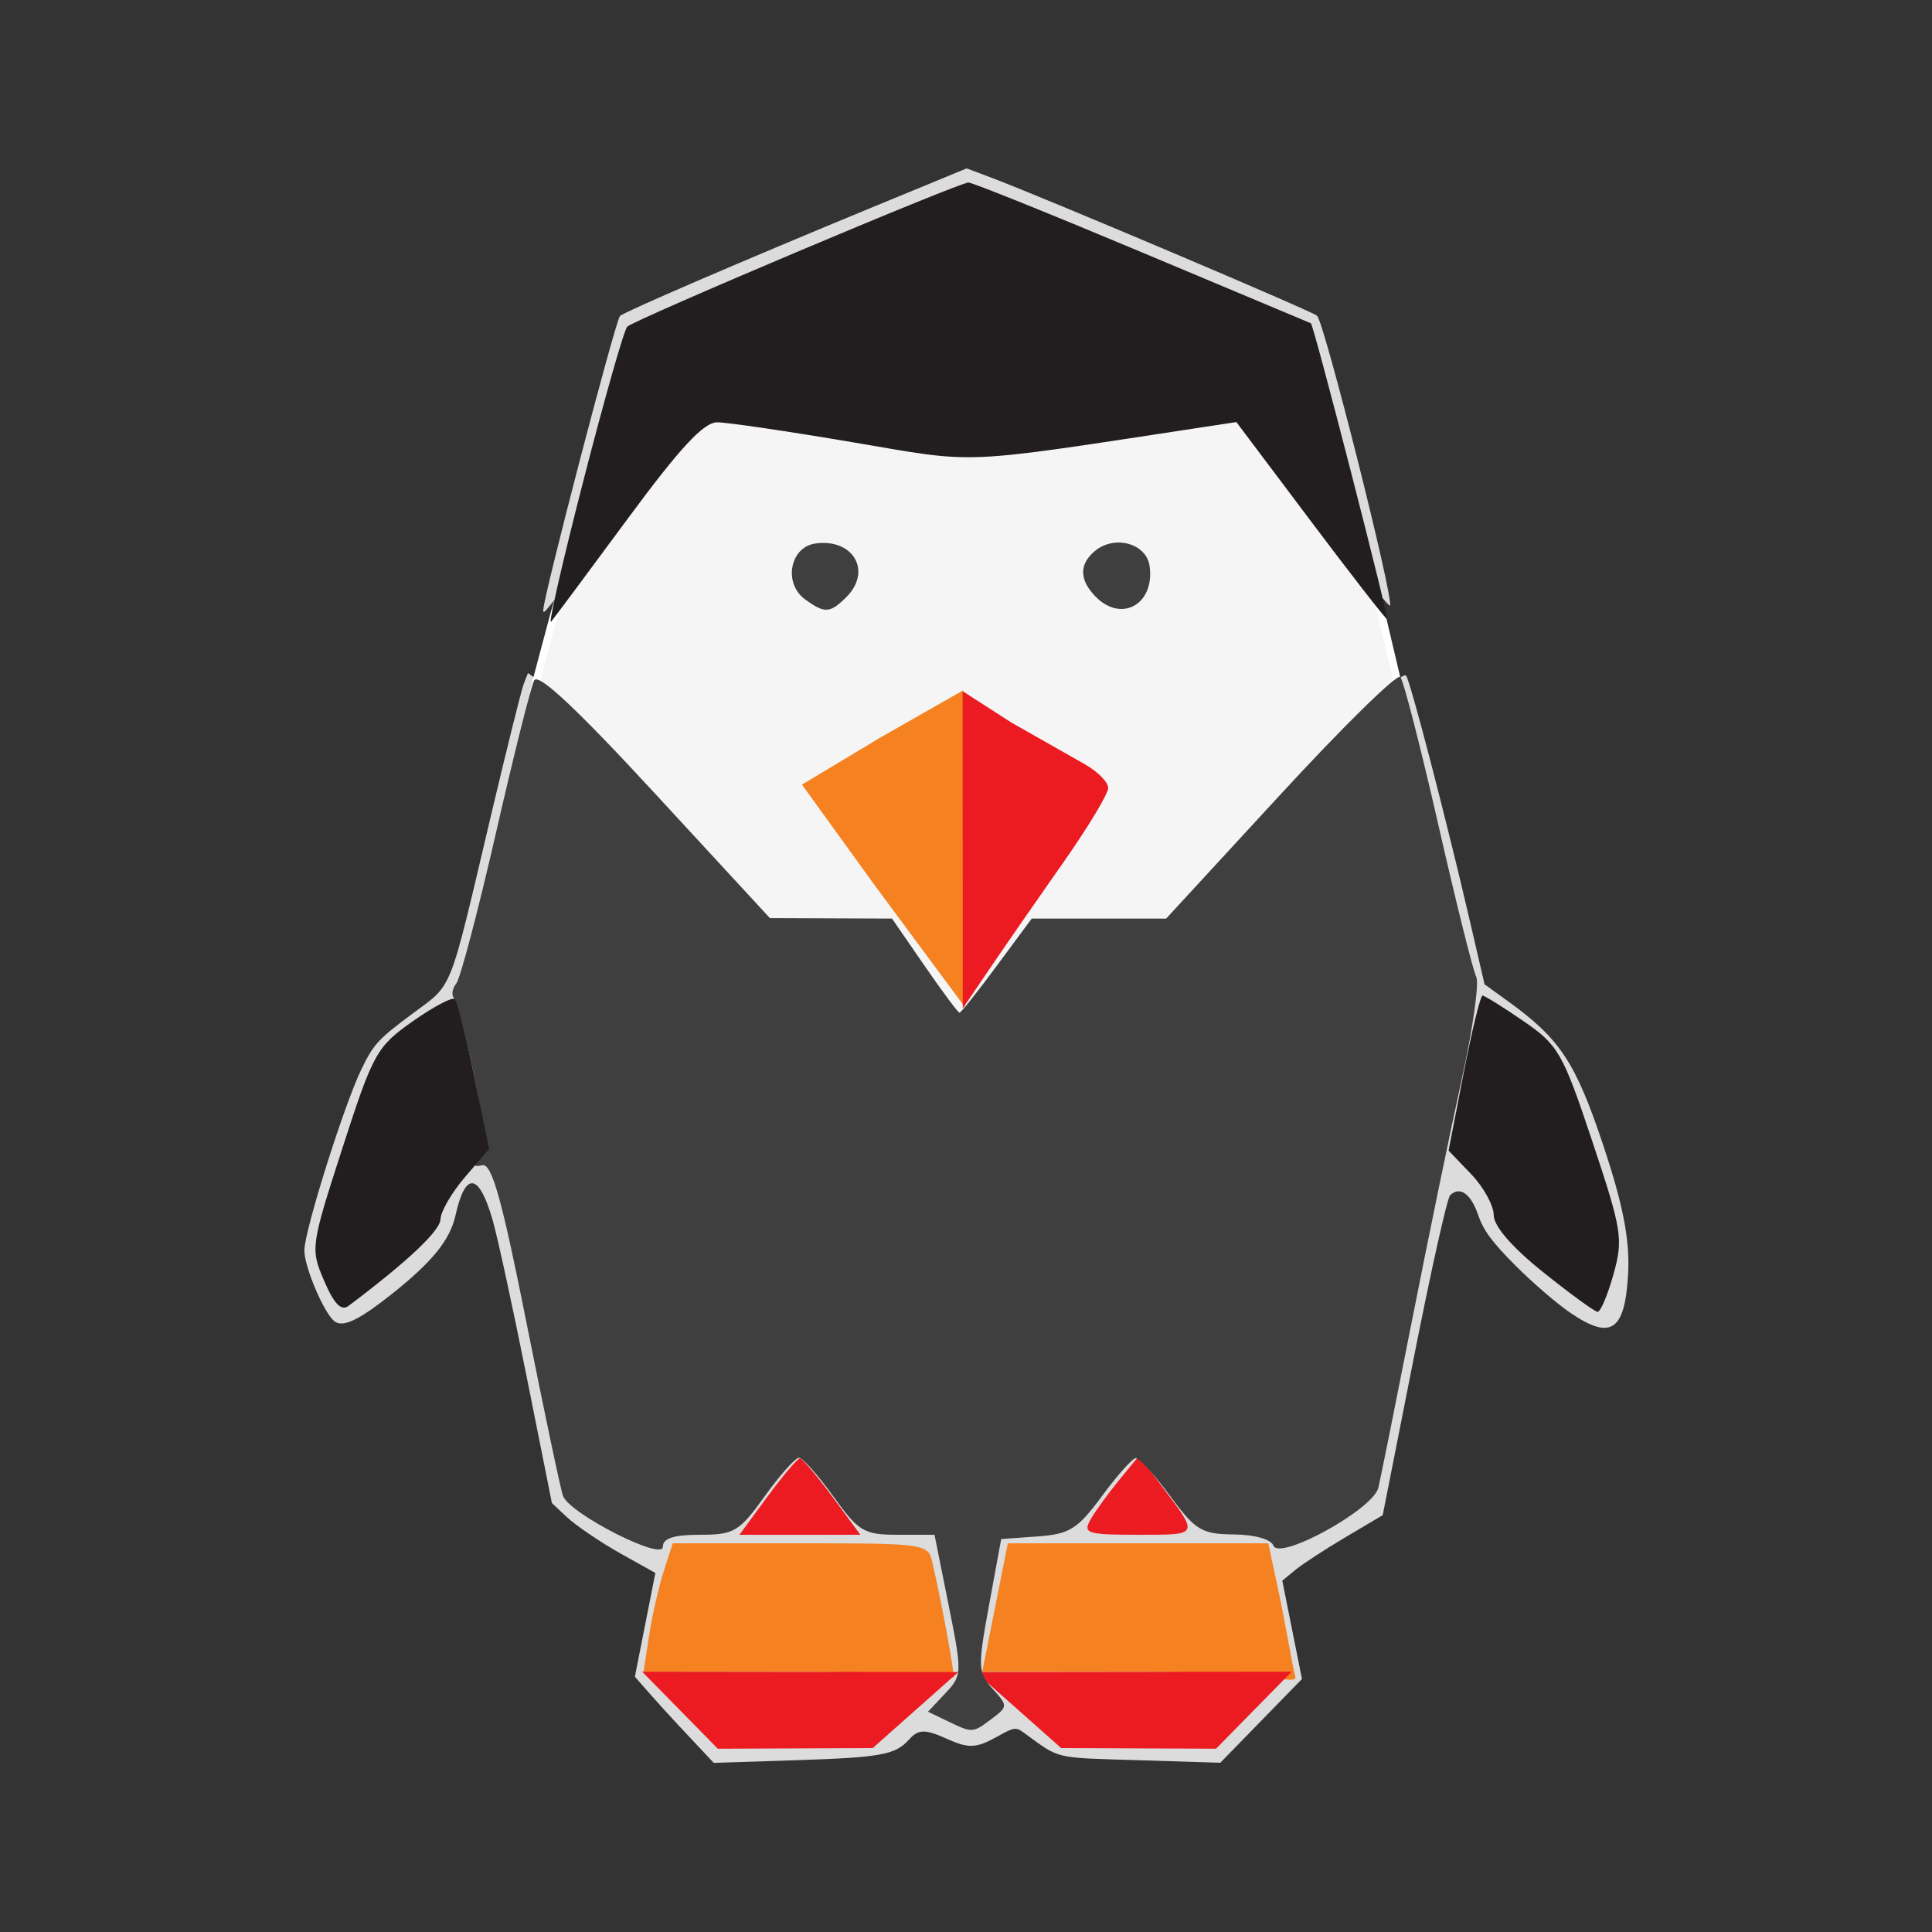 <?xml version="1.0" encoding="UTF-8" standalone="no"?>
<svg
   version="1.1"
   viewBox="0 0 256 256"
   id="svg14"
   sodipodi:docname="armbian_mascot_v2.1.svg"
   inkscape:version="1.3.2 (091e20e, 2023-11-25, custom)"
   inkscape:export-filename="armbian_discord.png"
   inkscape:export-xdpi="192"
   inkscape:export-ydpi="192"
   width="256"
   height="256"
   xml:space="preserve"
   xmlns:inkscape="http://www.inkscape.org/namespaces/inkscape"
   xmlns:sodipodi="http://sodipodi.sourceforge.net/DTD/sodipodi-0.dtd"
   xmlns="http://www.w3.org/2000/svg"
   xmlns:svg="http://www.w3.org/2000/svg"
   xmlns:rdf="http://www.w3.org/1999/02/22-rdf-syntax-ns#"
   xmlns:cc="http://creativecommons.org/ns#"
   xmlns:dc="http://purl.org/dc/elements/1.1/"><rect x="0" y="0" width="256" height="256" fill="#333333" stroke="none"/><title
     id="title1">Armbain Mascot v2.1</title><defs
     id="defs14" /><sodipodi:namedview
     id="namedview14"
     pagecolor="#505050"
     bordercolor="#ffffff"
     borderopacity="1"
     inkscape:showpageshadow="0"
     inkscape:pageopacity="0"
     inkscape:pagecheckerboard="1"
     inkscape:deskcolor="#d1d1d1"
     inkscape:zoom="3.7171697"
     inkscape:cx="127.7854"
     inkscape:cy="133.43486"
     inkscape:window-width="1898"
     inkscape:window-height="1161"
     inkscape:window-x="0"
     inkscape:window-y="0"
     inkscape:window-maximized="0"
     inkscape:current-layer="svg14"
     inkscape:export-bgcolor="#00000000" /><path
     style="display:none;fill:#808080;stroke:#ff0000;stroke-width:5;stroke-dasharray:none"
     d="M 82.294,243.622 C 53.237,241.998 41.031,237.923 29.561,226.017 19.972,216.065 16.135,206.835 14.083,188.79 12.727,176.87 14.029,78.142 15.708,65.565 18.156,47.228 22.318,37.796 32.132,28.342 c 9.953,-9.588 19.182,-13.425 37.228,-15.478 11.92,-1.356 110.649,-0.053 123.226,1.626 18.337,2.448 27.769,6.609 37.223,16.423 9.588,9.953 13.426,19.182 15.478,37.227 1.356,11.92 0.053,110.648 -1.626,123.225 -2.448,18.337 -6.609,27.769 -16.423,37.223 -9.617,9.265 -18.987,13.292 -35.732,15.358 -6.333,0.781 -94.095,0.521 -109.211,-0.324 z"
     id="path1"
     sodipodi:nodetypes="ssssssssssssss" /><g
     id="g3"
     transform="matrix(1.135,0,0,1.134,-21.13,-0.755)"
     style="display:inline;stroke-width:0.881"
     inkscape:label="armian-tux"><path
       style="display:inline;fill:#dcdcdc;stroke-width:0.881"
       d="m 97.831,202.268 c -2.264,-2.411 -5.096,-5.679 -5.096,-5.679 l 2.392,-12.128 -3.93,-2.194 c -2.537,-1.416 -5.385,-3.38 -6.365,-4.298 l -1.783,-1.669 -2.949,-14.775 c -1.622,-8.126 -3.41,-16.367 -3.973,-18.312 -1.596,-5.519 -3.173,-5.717 -4.331,-0.544 -0.649,2.9 -2.707,5.442 -7.469,9.226 -3.865,3.071 -5.722,3.941 -6.694,3.135 -1.248,-1.035 -3.503,-6.392 -3.483,-8.274 0.024,-2.33 4.634,-16.977 6.65,-21.13 1.427,-2.941 1.926,-3.49 5.786,-6.378 5.03,-3.763 4.317,-1.987 9.354,-23.311 1.832,-7.757 3.552,-14.671 3.823,-15.365 l 0.491,-1.261 1.231,0.882 c 1.658,1.188 11.34,11.144 19.775,20.333 l 6.884,7.499 7.214,0.006 7.214,0.006 3.729,5.393 c 2.051,2.966 3.966,5.319 4.254,5.229 0.289,-0.09 2.317,-2.519 4.508,-5.398 l 3.983,-5.234 h 7.935 7.935 l 9.207,-9.962 c 11.953,-12.933 18.094,-19.01 18.643,-18.453 0.458,0.464 4.711,16.837 7.474,28.772 l 1.689,7.297 2.713,1.959 c 6.109,4.41 7.916,7.149 11.175,16.941 2.31,6.94 3.098,11.066 2.868,15.017 -0.385,6.617 -1.995,7.689 -6.723,4.48 -1.549,-1.051 -4.429,-3.532 -6.402,-5.513 -2.773,-2.785 -3.765,-4.128 -4.375,-5.925 -0.849,-2.502 -2.158,-3.422 -3.276,-2.304 -0.348,0.348 -2.184,8.572 -4.241,18.993 l -3.628,18.38 -4.329,2.566 c -2.381,1.411 -5.019,3.132 -5.861,3.825 l -1.532,1.26 1.147,5.745 1.147,5.745 -4.765,4.895 -4.765,4.895 -9.399,-0.292 c -10.241,-0.318 -9.206,-0.072 -13.538,-3.22 -0.933,-0.678 -1.122,-0.651 -3.079,0.442 -2.487,1.39 -3.364,1.428 -5.939,0.26 -2.486,-1.128 -3.303,-1.114 -4.36,0.072 -1.619,1.816 -3.24,2.115 -13.219,2.441 l -9.602,0.313 z M 130.855,99.58 c 0,-14.666 0.115,-18.4 0.56,-18.123 0.308,0.192 3.179,1.906 6.381,3.809 8.994,5.344 9.834,5.912 9.994,6.759 0.082,0.435 -0.494,1.845 -1.281,3.134 -1.45,2.375 -14.579,21.686 -15.276,22.469 -0.208,0.234 -0.379,-7.887 -0.379,-18.047 z M 82.044,71.927 c 0,-1.502 8.402,-33.73 8.951,-34.335 0.412,-0.454 14.544,-6.549 29.308,-12.642 l 11.167,-4.608 2.857,1.075 c 5.965,2.245 37.528,15.633 38.048,16.139 0.868,0.844 8.897,32.748 8.523,33.868 -0.085,0.254 -4.055,-4.705 -8.823,-11.019 -4.768,-6.314 -8.823,-11.48 -9.011,-11.48 -0.188,0 -5.749,0.82 -12.357,1.822 -17.621,2.672 -19.461,2.698 -33.063,0.468 -6.157,-1.01 -12.465,-1.968 -14.017,-2.129 l -2.821,-0.293 -2.367,2.443 c -1.302,1.344 -5.352,6.461 -8.999,11.371 -7.436,10.01 -7.397,9.961 -7.397,9.32 z m 29.969,-2.372 c -1.694,-1.693 -1.752,-3.662 -0.155,-5.258 0.984,-0.984 1.427,-1.117 3.018,-0.903 3.458,0.464 4.534,3.519 2.142,6.079 -1.675,1.793 -3.268,1.819 -5.005,0.082 z m 34.695,-0.214 c -0.837,-0.837 -1.523,-1.918 -1.523,-2.402 0,-2.416 3.634,-4.4 5.886,-3.213 1.467,0.773 1.712,1.264 1.72,3.444 0.014,3.793 -3.284,4.97 -6.083,2.171 z"
       id="path5"
       sodipodi:nodetypes="cccsscssssscsssscsscccssscccssscsssssssscsscccccssssssccsssssssssscsscssssscsssssssssssscs"
       inkscape:label="border" /><path
       style="display:none;fill:#ff0000;stroke:#ff0000;stroke-width:0.858"
       d="m 95.373,213.374 c -4.266,-4.379 -4.756,-6.44 -3.167,-13.327 l 0.807,-3.499 -5.597,-3.172 c -3.078,-1.745 -5.789,-3.851 -6.024,-4.681 -0.235,-0.83 -1.77,-8.438 -3.412,-16.907 -3.976,-20.514 -5.192,-22.98 -6.993,-14.174 -0.565,2.765 -9.977,10.941 -12.854,11.166 -0.994,0.076 -2.115,-1.43 -3.182,-4.28 l -1.647,-4.4 3.502,-11.382 c 3.443,-11.191 3.585,-11.445 8.437,-15.143 l 4.936,-3.761 3.421,-14.62 4.036,-17.831 c -0.043,-0.064 7.809,-28.112 11.078,-42.089 0.182,-0.779 38.88,-16.773 39.656,-16.773 0.415,0 9.528,3.789 20.25,8.421 l 19.496,8.421 4.068,15.728 c 2.237,8.65 5.406,23.743 5.741,25.282 0,0 -3.205,-3.915 -11.616,-15.266 -4.609,-6.219 -8.505,-11.463 -8.659,-11.653 -0.153,-0.19 -7.073,0.621 -15.378,1.803 L 127.173,73.383 113.323,70.957 C 105.705,69.623 99.421,68.595 99.357,68.673 96.558,72.105 81.801,92.876 81.801,93.383 c 0,0.4 5.84,7.053 12.978,14.785 l 12.978,14.058 h 5.255 5.255 l -4.448,-6.279 c -5.689,-8.033 -5.542,-8.469 4.949,-14.649 l 8.786,-5.176 9.123,5.409 c 10.569,6.267 10.449,5.914 4.782,14.011 l -4.341,6.203 5.296,0.289 c 6.66,0.363 5.461,1.239 20.481,-14.965 l 15.044,-10.896 4.206,15.455 4.192,18.273 4.328,3.09 c 9.442,6.741 16.295,36.391 8.412,36.391 -2.323,0 -13.054,-9.225 -13.635,-11.723 -1.103,-4.736 -3.206,-5.342 -3.904,-1.124 -0.337,2.038 -1.961,10.395 -3.608,18.572 l -2.996,14.868 -5.492,3.219 c -3.021,1.771 -5.492,3.612 -5.492,4.092 0,0.48 0.475,3.105 1.056,5.835 l 1.057,4.963 -4.602,4.708 -4.603,4.708 H 147.33 c -8.341,0 -9.79,-0.25 -11.647,-2.007 -2.006,-1.899 -2.249,-1.922 -4.526,-0.418 -2.179,1.438 -2.672,1.449 -5.228,0.118 -2.621,-1.366 -2.943,-1.336 -4.519,0.418 -1.484,1.652 -2.974,1.889 -11.857,1.889 H 99.393 Z"
       id="path2"
       sodipodi:nodetypes="scccsccccccccccssccccscccccsccccccccccsccccssccccssccccsccssscs"
       transform="matrix(1.027,0,0,1.027,0.1,-17.94)" /><path
       id="rect15"
       style="fill:#f5f5f5;stroke:#ffffff;stroke-width:0.881;stroke-linejoin:round;stroke-miterlimit:3.9;paint-order:markers stroke fill"
       transform="translate(6.626,13.252)"
       d="m 85.637,28.112 79.499,0.486 8.304,31.283 1.754,7.431 8.052,34.724 -59.073,7.494 -57.539,-5.933 7.87,-36.232 2.176,-8.174 z"
       sodipodi:nodetypes="cccccccccc" /><path
       style="display:inline;fill:#f58121;stroke-width:0.881"
       d="m 94.401,191.75 c 0.361,-2.337 1.129,-5.713 1.705,-7.5 L 97.155,181 h 14.903 c 14.637,0 14.913,0.04 15.414,2.25 1.444,6.357 2.481,12.687 2.503,13.356 C 129.989,197.019 121.842,196 111.872,196 H 93.744 Z m 40.382,-3.25 1.492,-7.5 h 15.203 15.203 l 1.23,5.75 c 0.677,3.163 1.589,8.572 1.862,9.535 C 170.234,197.906 168.78,196 151.713,196 h -18.422 z m -13.913,-84.203 -8.629,-11.951 9.129,-5.488 9.682,-5.52 0.161,11.76 c 0.087,6.362 -0.033,13.522 -0.012,16.756 l 0.055,8.477 z"
       id="path8"
       sodipodi:nodetypes="sscsscscsccccsssccccccsscc" /><path
       style="display:inline;fill:#eb1b21;stroke-width:0.881"
       d="m 98,200.5 -4.416,-4.5 18.458,0.021 18.458,0.021 -5,4.441 -5,4.441 -9.042,0.038 -9.042,0.038 z m 39.5,-0.018 -5,-4.441 18.458,-0.021 18.458,-0.021 -4.416,4.5 -4.416,4.5 -9.042,-0.038 -9.042,-0.038 z M 108.218,175.539 c 1.805,-2.454 3.507,-4.461 3.782,-4.461 0.275,0 1.977,2.007 3.782,4.461 l 3.282,4.461 h -7.063 -7.063 z m 37.697,2.711 c 0.542,-0.963 2.041,-3.038 3.331,-4.612 l 2.345,-2.862 2.525,3.362 c 4.52,6.018 4.589,5.862 -2.593,5.862 -5.989,0 -6.504,-0.161 -5.608,-1.75 z m -14.909,-78.073 -0.006,-18.746 5.75,3.7 c -0.084,-0.054 6.985,3.973 8.494,4.823 1.509,0.851 2.747,2.102 2.75,2.781 0.003,0.679 -2.356,4.599 -5.244,8.713 -2.888,4.113 -6.71,9.633 -8.494,12.266 L 131.012,118.5 Z"
       id="path6"
       sodipodi:nodetypes="ccccccccccccccccccssscccssscssscccscsscc" /><path
       style="display:inline;fill:#3f3f40;stroke-width:0.881"
       d="m 129.228,201.77 -2.272,-1.095 2.021,-2.151 c 1.976,-2.103 1.984,-2.336 0.379,-10.338 L 127.715,180 h -4.296 c -3.946,0 -4.559,-0.367 -7.527,-4.5 -1.777,-2.475 -3.577,-4.5 -4,-4.5 -0.423,0 -2.223,2.025 -4,4.5 -2.975,4.143 -3.575,4.5 -7.562,4.5 -3.051,0 -4.33,0.415 -4.33,1.404 0,1.679 -10.849,-3.847 -11.65,-5.933 -0.274,-0.713 -2.184,-9.773 -4.245,-20.134 -2.892,-14.537 -4.073,-18.763 -5.176,-18.515 -1.049,0.236 -1.135,0.022 -0.322,-0.807 0.81,-0.826 0.642,-3.405 -0.627,-9.616 -0.954,-4.668 -2.011,-8.764 -2.348,-9.101 -0.338,-0.338 -0.225,-1.105 0.25,-1.706 C 72.357,114.991 74.442,107.075 76.515,98 c 2.073,-9.075 4.081,-17.1 4.463,-17.832 0.473,-0.908 4.962,3.299 14.108,13.223 l 13.414,14.555 7.128,0.027 7.128,0.027 3.788,5.5 c 2.083,3.025 3.924,5.5 4.09,5.5 0.166,0 2.131,-2.475 4.365,-5.5 l 4.063,-5.5 h 7.848 7.848 L 168.092,93.512 c 7.333,-7.968 13.634,-14.156 14.003,-13.75 0.369,0.406 2.362,8.163 4.43,17.238 2.068,9.075 4.062,17.081 4.43,17.791 0.369,0.71 -0.392,6.11 -1.691,12 -1.299,5.89 -3.913,18.584 -5.81,28.209 -1.896,9.625 -3.66,18.4 -3.92,19.5 -0.598,2.537 -11.617,8.601 -12.264,6.75 -0.252,-0.721 -2.201,-1.267 -4.604,-1.289 -3.758,-0.035 -4.489,-0.477 -7.448,-4.5 -1.805,-2.454 -3.605,-4.443 -4,-4.422 -0.395,0.021 -2.175,2.02 -3.956,4.442 -2.834,3.853 -3.77,4.441 -7.5,4.711 l -4.262,0.308 -1.42,7.733 c -1.33,7.242 -1.303,7.862 0.419,9.766 1.787,1.975 1.785,2.074 -0.08,3.485 -2.252,1.704 -2.249,1.704 -5.191,0.286 z M 112.596,70.694 c -2.55,-1.864 -1.765,-6.099 1.209,-6.521 4.423,-0.627 6.654,3.225 3.624,6.255 -1.91,1.91 -2.537,1.944 -4.832,0.265 z m 33.975,-0.265 c -1.959,-1.959 -2.003,-3.826 -0.126,-5.383 2.302,-1.911 6.006,-0.89 6.382,1.759 0.627,4.423 -3.225,6.654 -6.255,3.624 z"
       id="path4" /><path
       style="display:inline;fill:#221e1f;stroke-width:0.881"
       d="m 56.459,150.333 c -1.609,-3.767 -1.572,-4.033 2.135,-15.519 3.581,-11.097 3.994,-11.843 8.199,-14.807 2.435,-1.716 4.658,-2.89 4.94,-2.608 0.282,0.282 1.294,4.338 2.25,9.013 l 1.737,8.5 -2.819,3.294 c -1.55,1.812 -2.837,4.027 -2.859,4.923 -0.034,1.35 -3.852,4.951 -10.743,10.132 -0.843,0.634 -1.691,-0.24 -2.839,-2.929 z m 142.291,-1.032 c -3.616,-2.899 -5.75,-5.367 -5.75,-6.651 0,-1.123 -1.186,-3.279 -2.635,-4.791 l -2.635,-2.75 1.759,-9.055 c 0.967,-4.98 1.959,-9.055 2.205,-9.055 0.245,0 2.4,1.345 4.789,2.989 4.066,2.798 4.58,3.696 8.039,14.077 3.455,10.368 3.614,11.376 2.457,15.511 -0.681,2.433 -1.517,4.403 -1.858,4.378 -0.341,-0.025 -3.208,-2.119 -6.37,-4.654 z M 86.728,56.811 c 2.448,-9.521 4.747,-17.609 5.111,-17.972 0.818,-0.818 38.698,-16.836 39.837,-16.845 0.453,-0.004 9.599,3.682 20.324,8.189 10.725,4.508 19.57,8.223 19.656,8.257 C 171.974,38.563 180.828,73 180.542,73 c -0.163,0 -4.187,-5.179 -8.941,-11.508 l -8.644,-11.508 -3.728,0.567 c -29.15,4.437 -26.234,4.31 -41.095,1.787 -7.498,-1.273 -14.599,-2.32 -15.779,-2.326 -1.581,-0.009 -4.325,2.947 -10.436,11.238 -4.56,6.188 -8.594,11.615 -8.965,12.061 -0.371,0.446 1.327,-6.979 3.775,-16.5 z"
       id="path3" /></g>

       

</svg>
